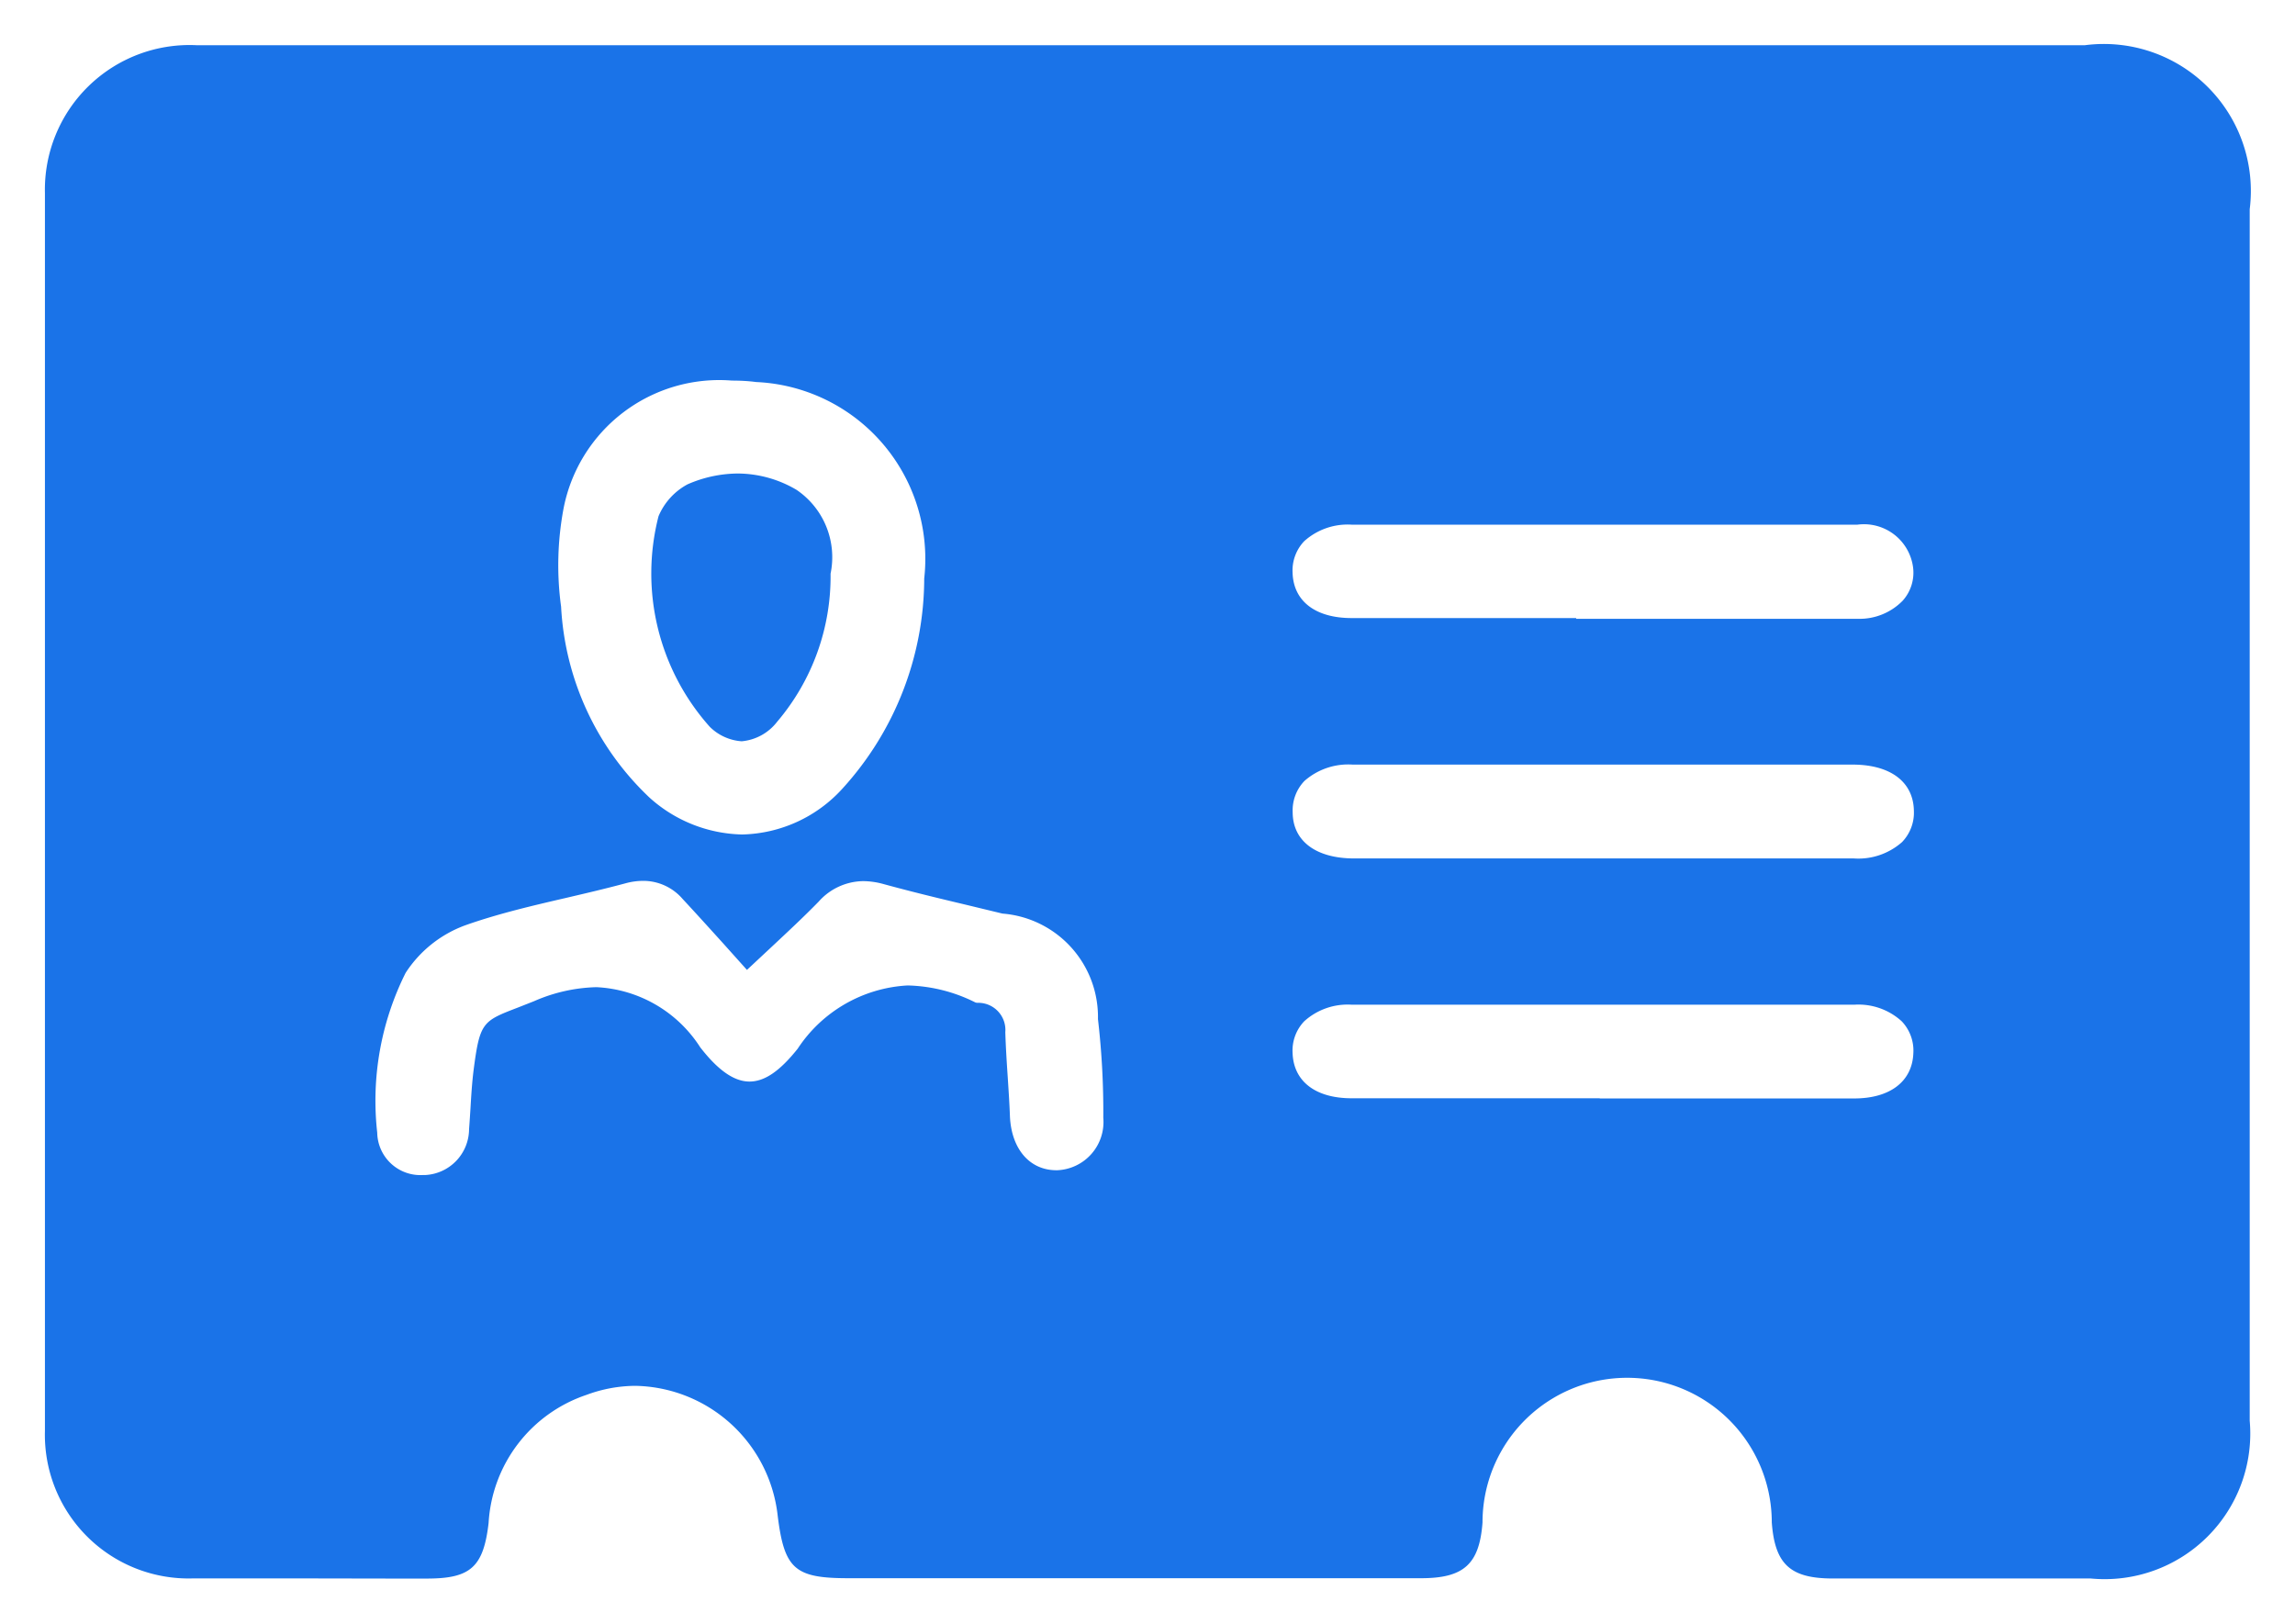 <svg xmlns="http://www.w3.org/2000/svg" width="25.388" height="17.96" viewBox="0 0 25.388 17.96">
  <path id="Subtraction_1" data-name="Subtraction 1" d="M2.744,16.96c-.411,0-.771,0-1.1,0A1.59,1.59,0,0,1,0,15.328c0-4.1,0-8.574,0-13.693A1.6,1.6,0,0,1,1.674,0H22.568A1.626,1.626,0,0,1,24.39,1.815q0,6.7,0,13.4a1.611,1.611,0,0,1-1.76,1.746H21.489l-1.712,0c-.469,0-.64-.157-.674-.62a1.6,1.6,0,0,0-3.2,0c-.034.461-.206.617-.679.617H8.888c-.592,0-.709-.1-.782-.692a1.614,1.614,0,0,0-1.576-1.436,1.573,1.573,0,0,0-.539.1,1.592,1.592,0,0,0-1.083,1.418c-.057.487-.2.613-.677.614h-.4Zm3.87-7.716a.748.748,0,0,0-.195.028c-.216.058-.438.11-.652.16-.367.085-.746.173-1.107.3a1.33,1.33,0,0,0-.67.53,3.163,3.163,0,0,0-.314,1.768.478.478,0,0,0,.509.468h.024a.511.511,0,0,0,.483-.507c.006-.078.011-.157.016-.236.008-.139.017-.283.035-.424.068-.523.1-.536.488-.685l.18-.071A1.823,1.823,0,0,1,6.1,10.42a1.445,1.445,0,0,1,1.149.665c.2.258.377.379.545.379s.335-.115.533-.363a1.556,1.556,0,0,1,1.216-.7,1.753,1.753,0,0,1,.748.187.068.068,0,0,0,.023.005h.01a.3.3,0,0,1,.3.325c.005.166.016.335.027.5.009.14.019.285.024.427.015.363.217.6.514.6H11.2a.534.534,0,0,0,.508-.581,8.872,8.872,0,0,0-.059-1.091,1.147,1.147,0,0,0-1.056-1.167l-.414-.1c-.3-.071-.6-.144-.9-.226a.867.867,0,0,0-.227-.033.669.669,0,0,0-.493.227c-.168.172-.34.332-.539.518l-.254.237-.269-.3c-.153-.169-.295-.326-.441-.483A.575.575,0,0,0,6.614,9.244ZM17.2,11.651h2.814c.4,0,.643-.19.655-.5a.47.47,0,0,0-.128-.353.71.71,0,0,0-.525-.184H14.457a.715.715,0,0,0-.527.184.469.469,0,0,0-.128.351c.011.314.255.5.653.5H17.2ZM15.857,7.958H14.467a.732.732,0,0,0-.534.181.469.469,0,0,0-.13.345c0,.32.258.511.677.512h5.53a.73.73,0,0,0,.534-.181.468.468,0,0,0,.131-.345c-.005-.321-.259-.512-.678-.512H15.857ZM7.6,3.71A1.754,1.754,0,0,0,5.737,5.126,3.394,3.394,0,0,0,5.71,6.211a3.133,3.133,0,0,0,.977,2.111,1.577,1.577,0,0,0,1.025.409,1.542,1.542,0,0,0,1.11-.507A3.462,3.462,0,0,0,9.727,5.9a1.958,1.958,0,0,0-1.86-2.174C7.777,3.714,7.687,3.71,7.6,3.71Zm9.339,2.635h1.938l1.174,0a.667.667,0,0,0,.5-.2.464.464,0,0,0,.115-.369.548.548,0,0,0-.617-.472l-1.112,0H14.458a.718.718,0,0,0-.528.183.47.47,0,0,0-.128.35c.01.314.254.5.653.5h2.484ZM7.708,7.7a.555.555,0,0,1-.353-.16A2.546,2.546,0,0,1,6.788,5.21a.717.717,0,0,1,.32-.352,1.405,1.405,0,0,1,.554-.12,1.286,1.286,0,0,1,.653.181.9.9,0,0,1,.376.927A2.481,2.481,0,0,1,8.1,7.484.558.558,0,0,1,7.708,7.7Z" transform="translate(0.497 0.5)" fill="#1a73e8" stroke="rgba(0,0,0,0)" stroke-width="1"/>
</svg>
